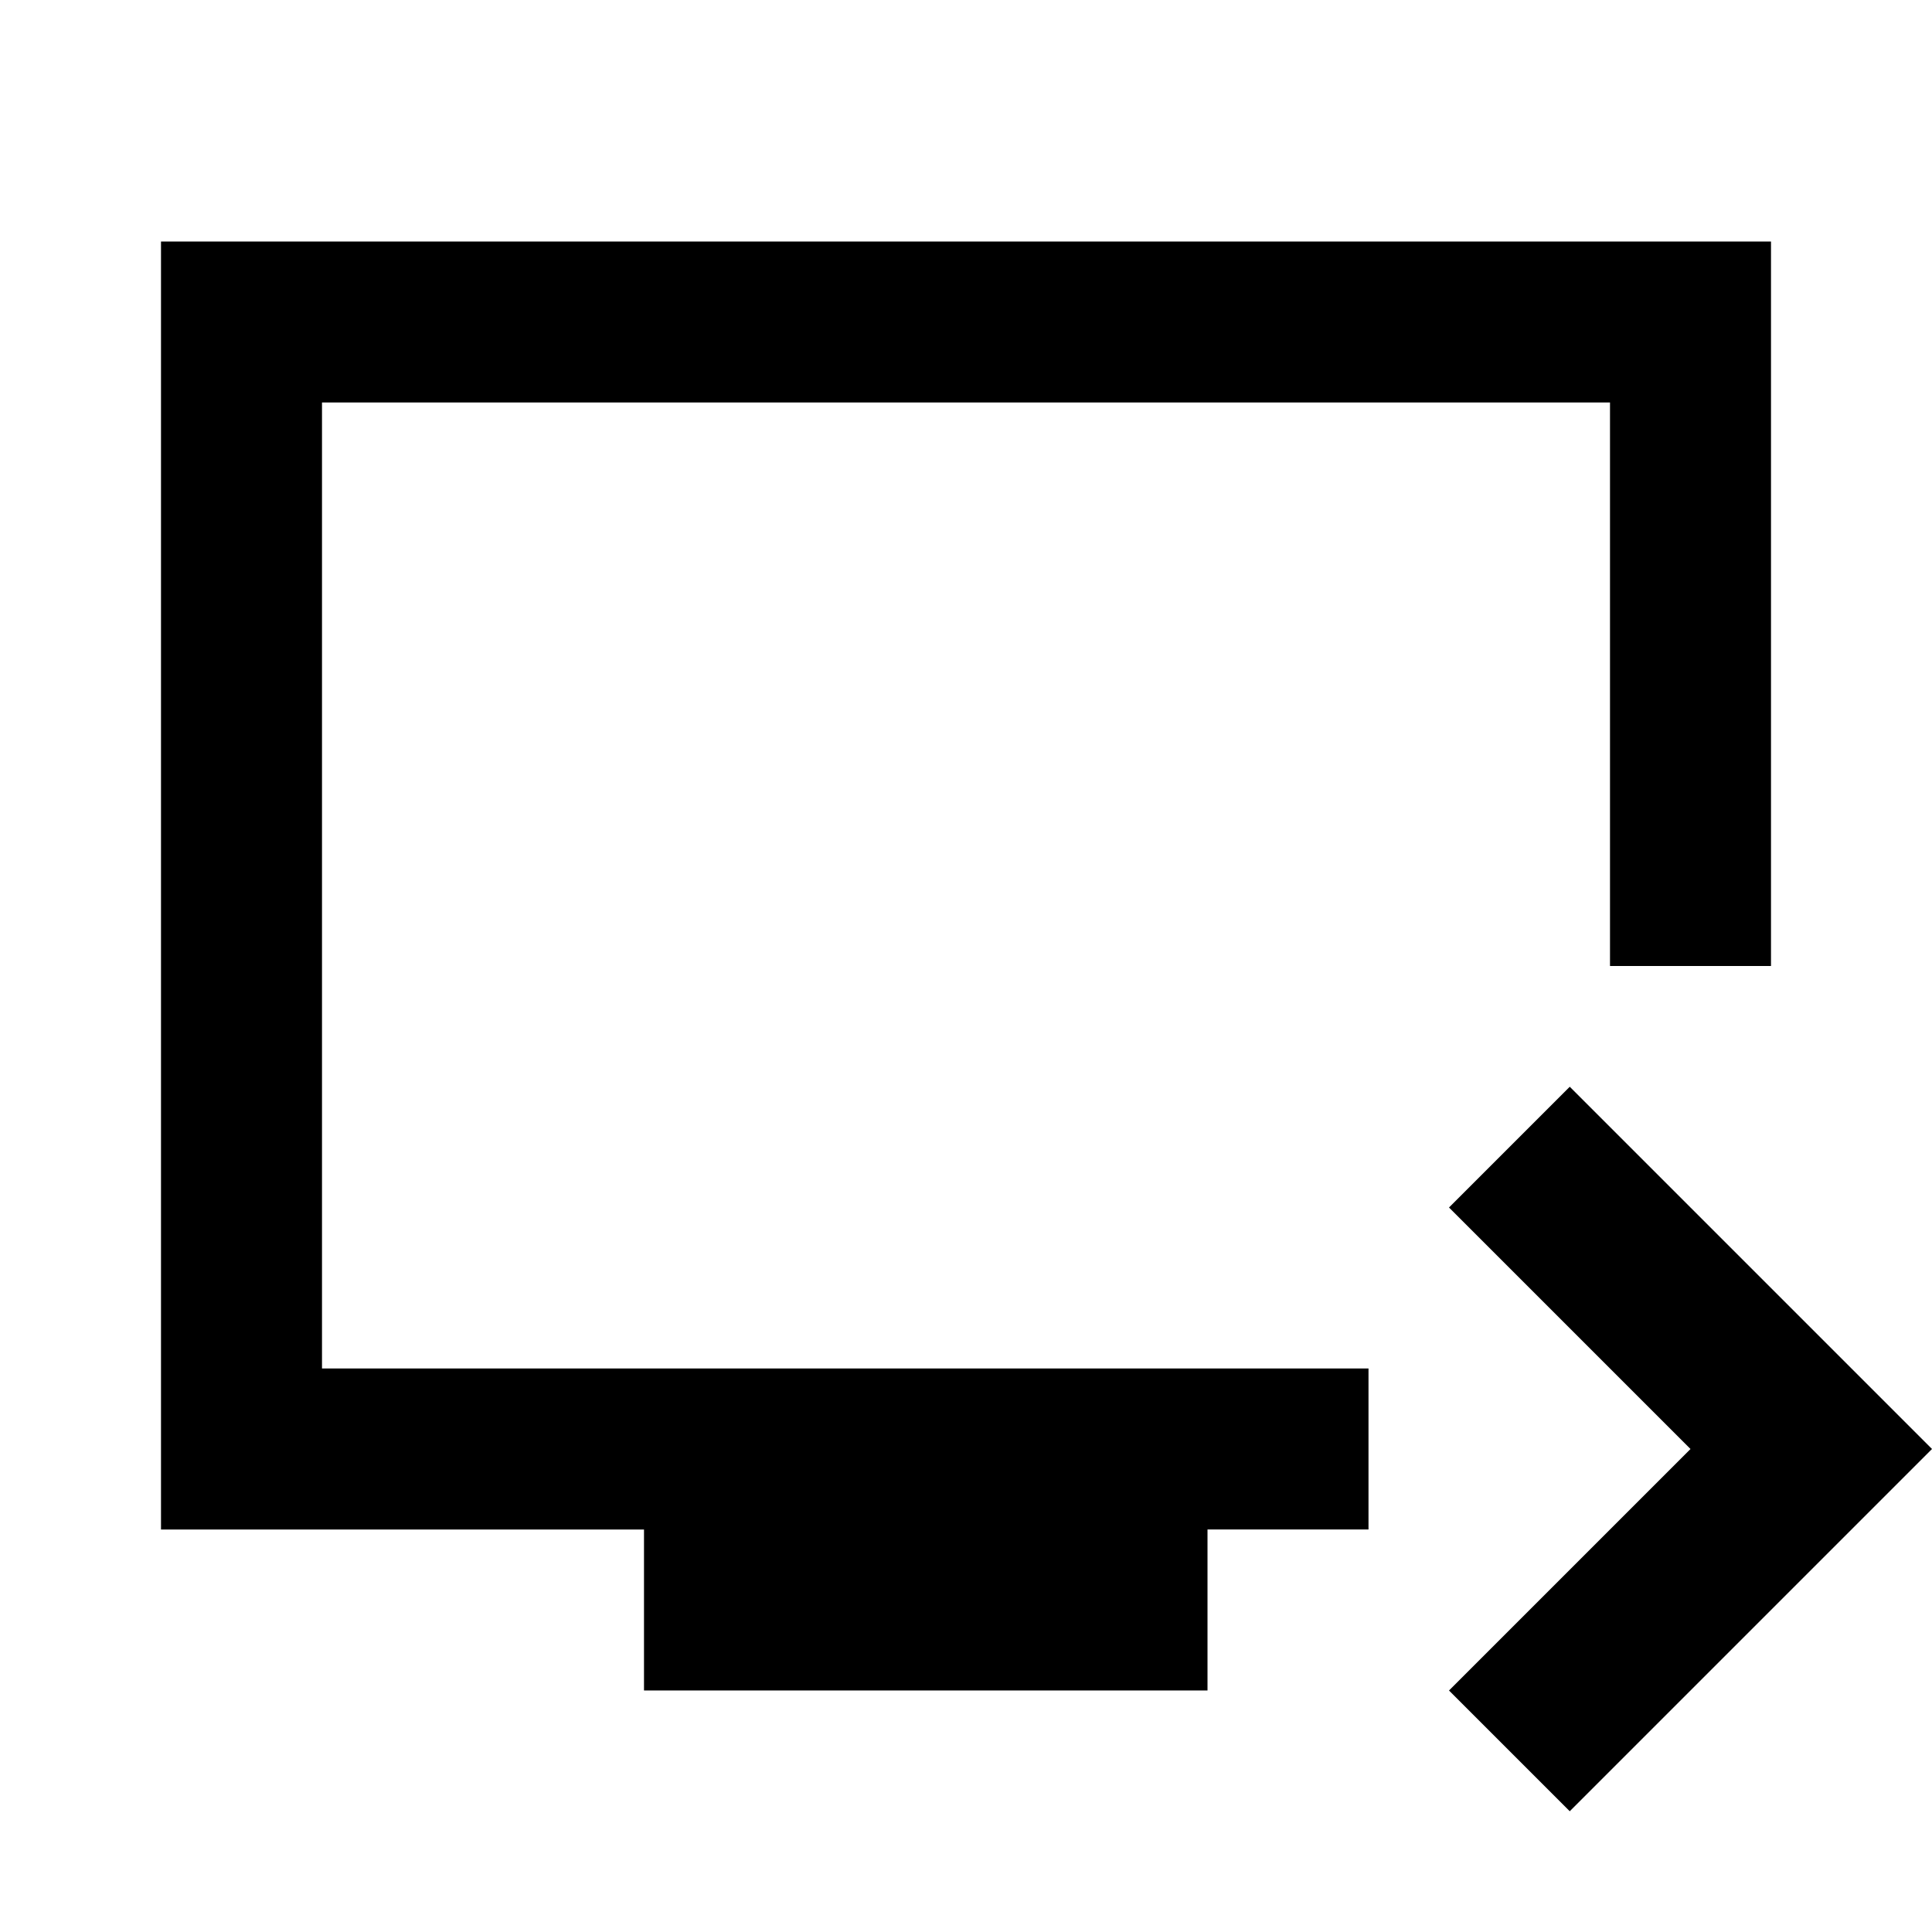 <svg xmlns="http://www.w3.org/2000/svg" height="24" viewBox="0 -960 960 960" width="24"><path d="m780-60-60-60 120-120-120-120 60-60 180 180L780-60Zm-460-60v-80H80v-640h800v360h-80v-280H160v480h520v80h-80v80H320ZM160-280v-480 480Z"/></svg>